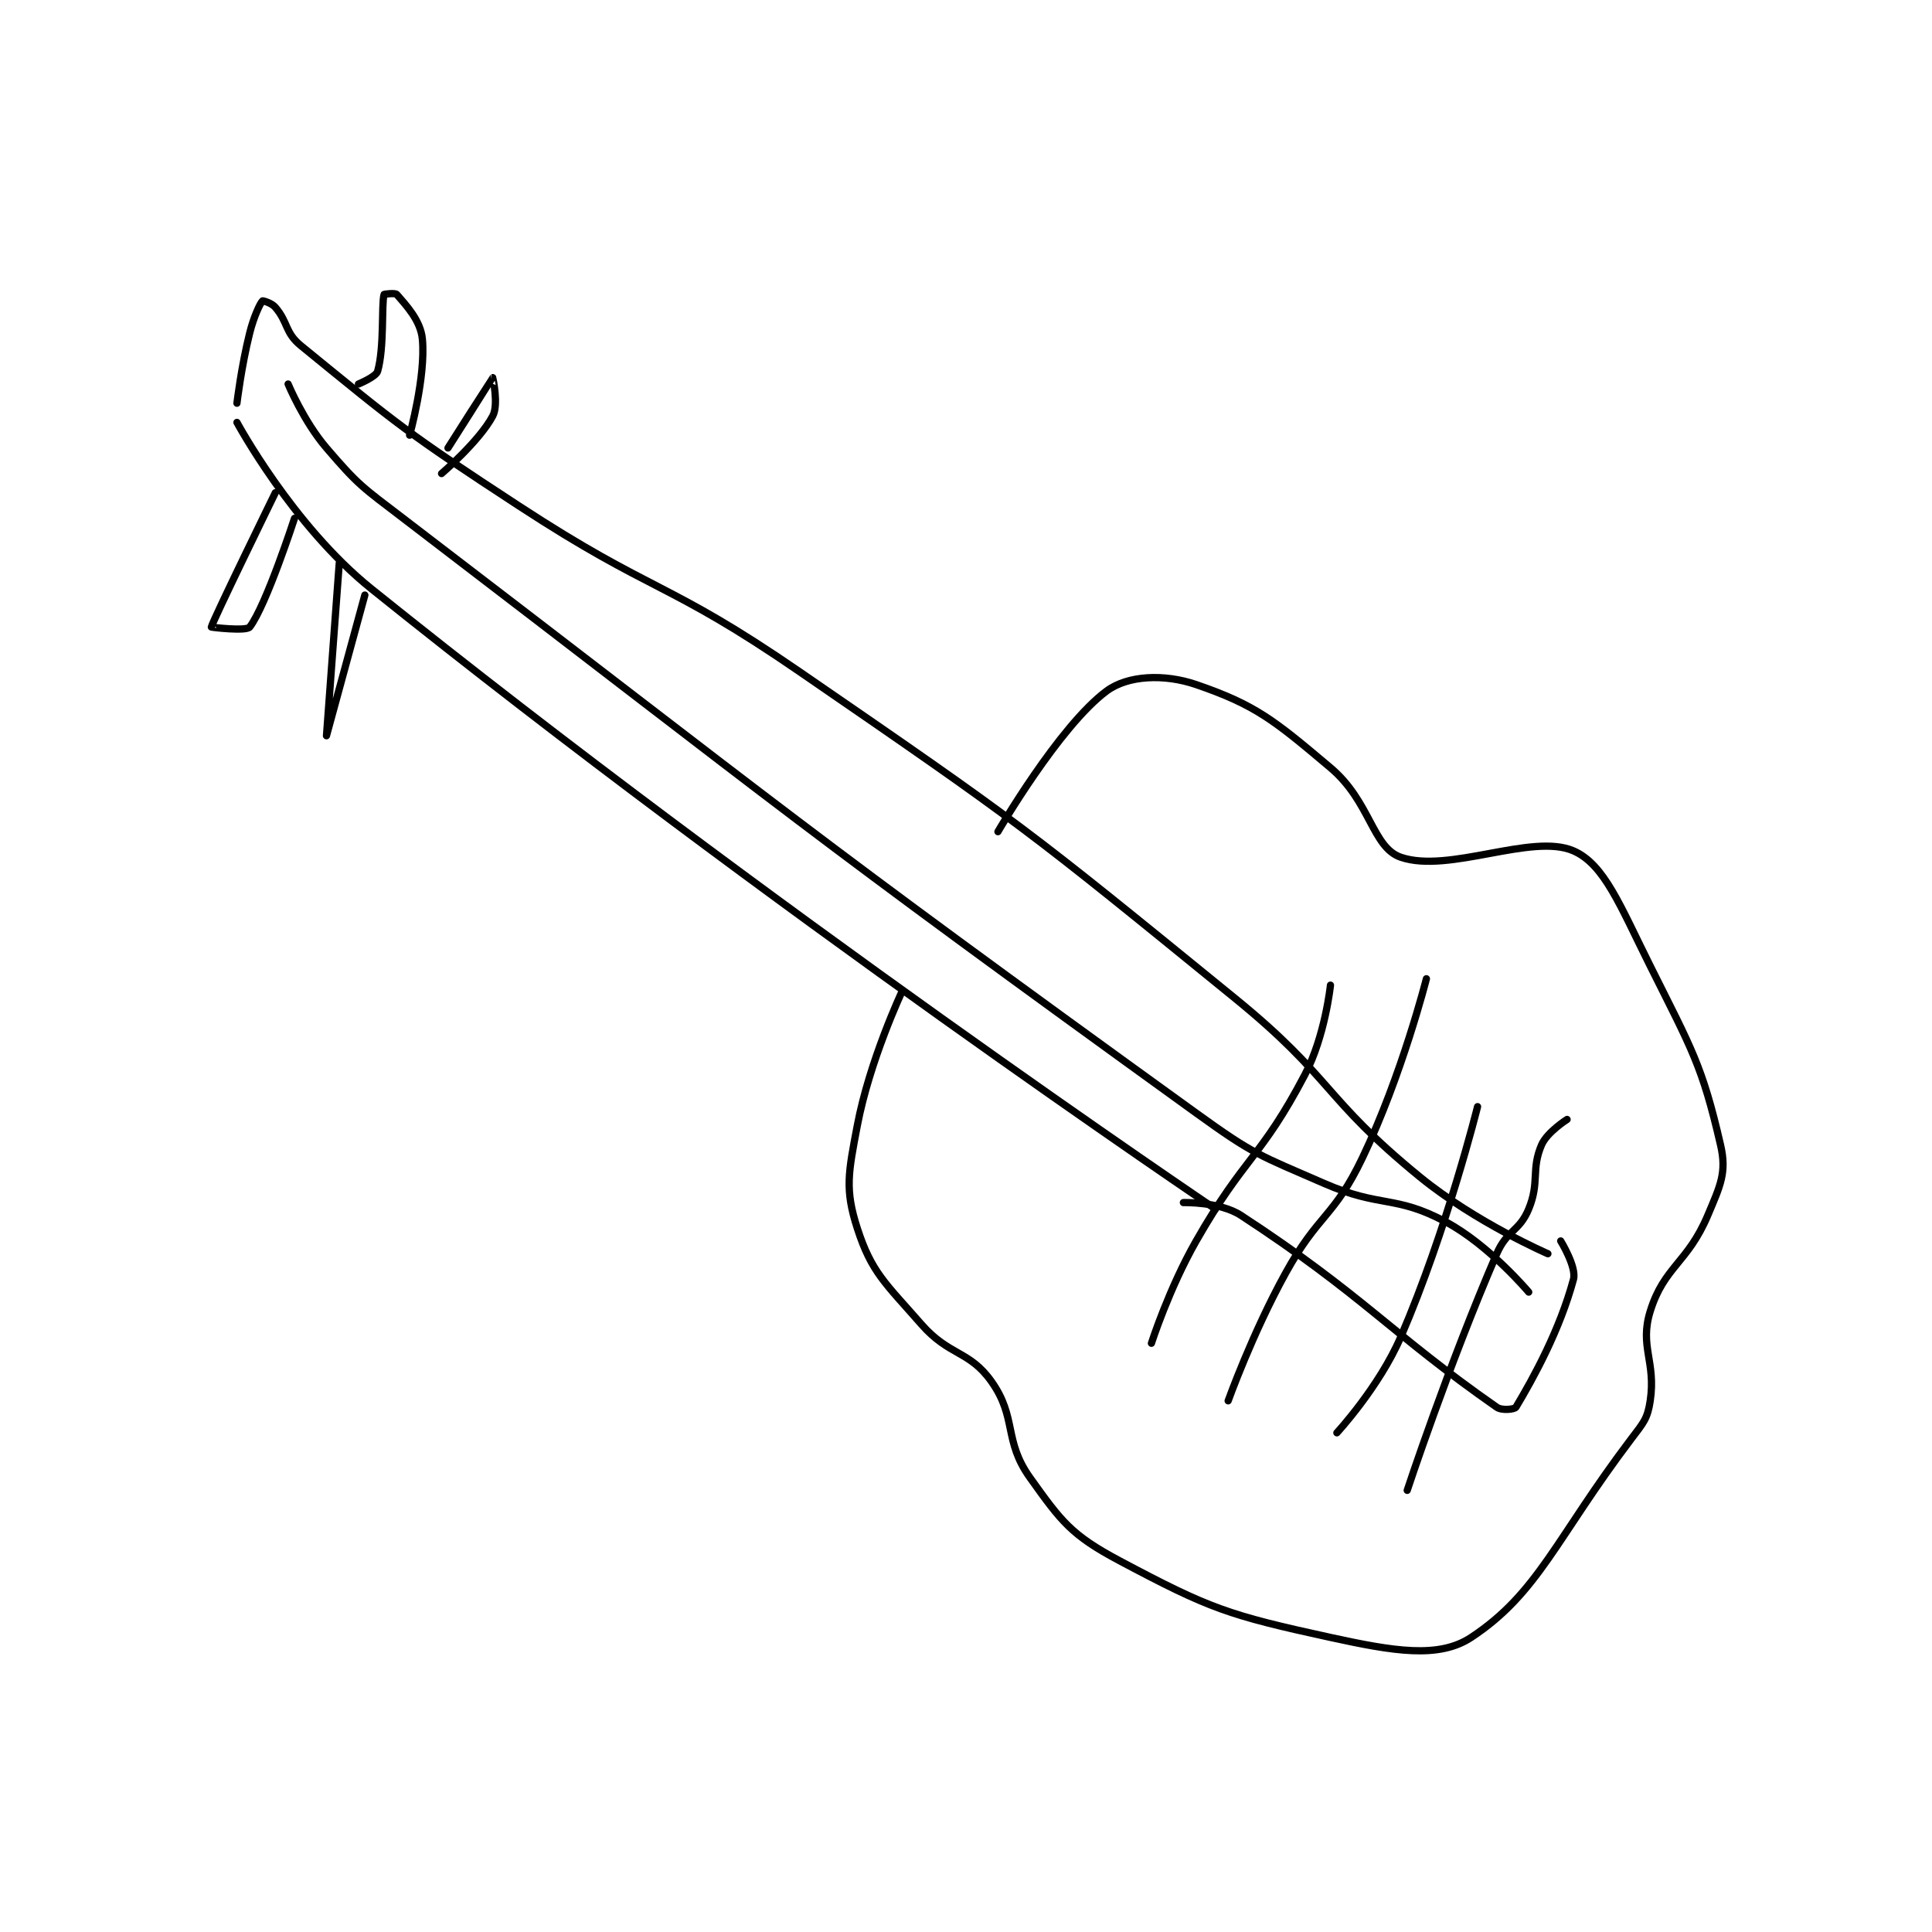 <?xml version="1.0" encoding="utf-8"?>
<!DOCTYPE svg PUBLIC "-//W3C//DTD SVG 1.1//EN" "http://www.w3.org/Graphics/SVG/1.1/DTD/svg11.dtd">
<svg viewBox="0 0 800 800" preserveAspectRatio="xMinYMin meet" xmlns="http://www.w3.org/2000/svg" version="1.1">
<g fill="none" stroke="black" stroke-linecap="round" stroke-linejoin="round" stroke-width="1.133">
<g transform="translate(87.52,121.946) scale(2.648) translate(-145,-129)">
<path id="0" d="M149 149 C149 149 157.69 165.104 170 175 C231.686 224.591 302 272 302 272 "/>
<path id="1" d="M149 146 C149 146 149.674 140.304 151 135 C151.634 132.463 152.632 130.368 153 130 C153.053 129.947 154.415 130.317 155 131 C157.033 133.371 156.488 134.951 159 137 C174.361 149.532 175.454 150.528 193 162 C214.258 175.9 216.118 173.644 237 188 C271.782 211.912 272.327 212.39 305 239 C320.453 251.585 318.838 254.623 334 267 C342.712 274.111 354 279 354 279 "/>
<path id="2" d="M297 271 C297 271 302.702 270.846 306 273 C325.072 285.455 329.402 291.42 346 303 C346.817 303.57 348.803 303.329 349 303 C351.786 298.356 355.881 290.87 358 283 C358.516 281.083 356 277 356 277 "/>
<path id="3" d="M253 238 C253 238 247.935 248.769 246 259 C244.613 266.332 244.039 268.92 246 275 C248.234 281.926 250.37 283.566 256 290 C260.415 295.046 263.518 294.084 267 299 C270.992 304.635 268.867 308.214 273 314 C277.929 320.901 279.478 322.999 287 327 C301.163 334.534 304.008 335.511 320 339 C329.877 341.155 336.923 342.349 342 339 C352.489 332.082 355.265 323.507 367 308 C368.944 305.431 369.575 304.83 370 302 C370.921 295.858 368.291 293.507 370 288 C372.172 281 375.839 280.471 379 273 C380.991 268.294 381.988 266.282 381 262 C378.137 249.591 376.548 247.097 370 234 C365.308 224.617 362.839 218.109 358 216 C351.523 213.177 338.525 219.575 331 217 C326.543 215.475 326.264 208.285 320 203 C311.222 195.594 308.335 193.201 299 190 C293.992 188.283 288.3 188.552 285 191 C277.541 196.534 268 213 268 213 "/>
<path id="4" d="M155 160 C155 160 145.171 180.102 145 181 C144.992 181.045 150.472 181.69 151 181 C153.57 177.639 158 164 158 164 "/>
<path id="5" d="M168 143 C168 143 170.752 141.869 171 141 C172.067 137.265 171.577 130.69 172 129 C172.017 128.931 173.763 128.724 174 129 C175.442 130.682 177.733 133.058 178 136 C178.538 141.919 176 151 176 151 "/>
<path id="6" d="M165 171 C165 171 163 197.999 163 198 C163 198 169 176 169 176 "/>
<path id="7" d="M182 153 C182 153 188.97 142.022 189 142 C189.009 141.994 189.951 146.217 189 148 C186.898 151.942 181 157 181 157 "/>
<path id="8" d="M157 143 C157 143 159.412 148.814 163 153 C168.044 158.885 168.591 159.099 175 164 C236.262 210.848 236.801 212.079 299 257 C308.092 263.567 308.783 263.546 319 268 C327.907 271.883 330.006 269.753 338 274 C344.789 277.607 351 285 351 285 "/>
<path id="9" d="M292 293 C292 293 294.752 284.434 299 277 C306.586 263.724 309.132 264.082 316 251 C319.166 244.97 320 237 320 237 "/>
<path id="10" d="M304 302 C304 302 307.786 291.436 313 282 C318.143 272.693 320.517 273.374 325 264 C331.191 251.055 335 236 335 236 "/>
<path id="11" d="M321 307 C321 307 327.611 299.858 331 292 C338.226 275.248 343 256 343 256 "/>
<path id="12" d="M332 316 C332 316 338.425 296.542 346 279 C347.612 275.267 349.543 275.539 351 272 C352.741 267.771 351.351 265.848 353 262 C353.868 259.975 357 258 357 258 "/>
</g>
</g>
</svg>
